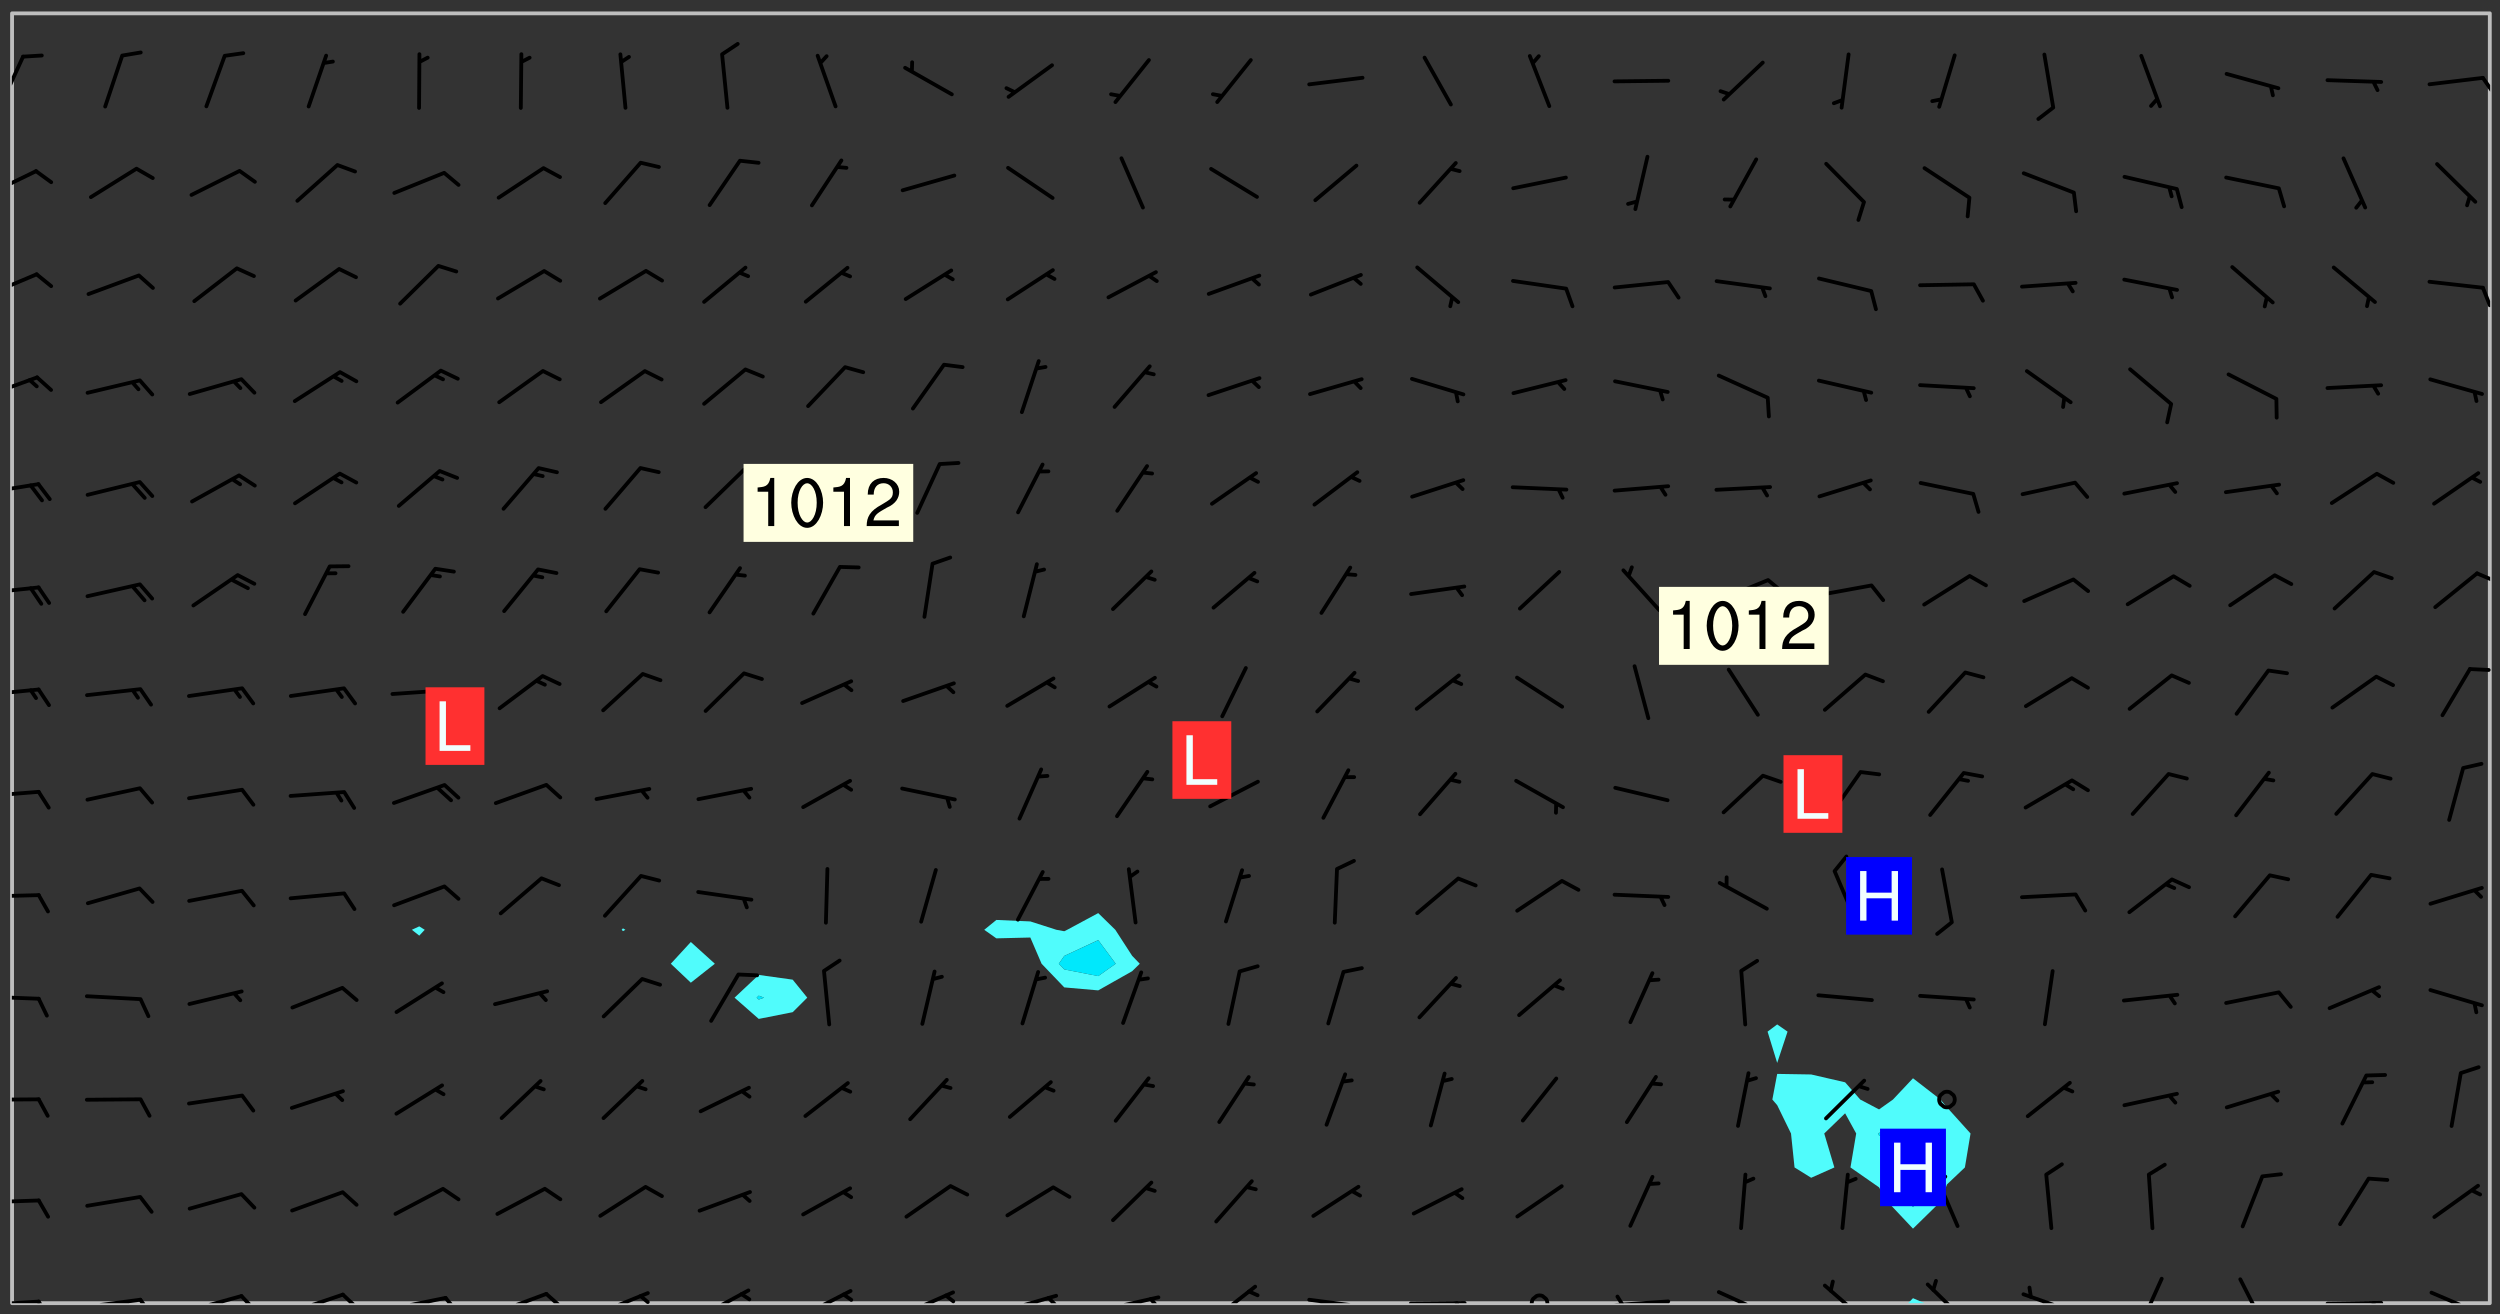 <svg xmlns="http://www.w3.org/2000/svg" role="img" xmlns:xlink="http://www.w3.org/1999/xlink" viewBox="142.45 309.95 326.84 171.84"><rect x="142.45" y="309.95" width="326.84" height="171.84" fill="#333333" stroke="none"/><defs><clipPath id="a"><path d="M144 311.672h1v168.656h-1zm0 0"/></clipPath><clipPath id="b"><path d="M144 311.672h324v168.656H144zm0 0"/></clipPath><clipPath id="c"><path d="M391 479h4v1.328h-4zm0 0"/></clipPath><clipPath id="d"><path d="M467 311.672h1v168.656h-1zm0 0"/></clipPath><clipPath id="e"><path d="M144 479h4v1.328h-4zm0 0"/></clipPath><clipPath id="f"><path d="M147 479h3v1.328h-3zm0 0"/></clipPath><clipPath id="g"><path d="M153 479h9v1.328h-9zm0 0"/></clipPath><clipPath id="h"><path d="M160 479h3v1.328h-3zm0 0"/></clipPath><clipPath id="i"><path d="M166 479h9v1.328h-9zm0 0"/></clipPath><clipPath id="j"><path d="M173 479h3v1.328h-3zm0 0"/></clipPath><clipPath id="k"><path d="M180 478h8v2.328h-8zm0 0"/></clipPath><clipPath id="l"><path d="M187 478h3v2.328h-3zm0 0"/></clipPath><clipPath id="m"><path d="M193 479h8v1.328h-8zm0 0"/></clipPath><clipPath id="n"><path d="M200 479h3v1.328h-3zm0 0"/></clipPath><clipPath id="o"><path d="M207 478h8v2.328h-8zm0 0"/></clipPath><clipPath id="p"><path d="M213 478h3v2.328h-3zm0 0"/></clipPath><clipPath id="q"><path d="M220 478h8v2.328h-8zm0 0"/></clipPath><clipPath id="r"><path d="M225 479h3v1.328h-3zm0 0"/></clipPath><clipPath id="s"><path d="M233 478h8v2.328h-8zm0 0"/></clipPath><clipPath id="t"><path d="M239 478h2v2.328h-2zm0 0"/></clipPath><clipPath id="u"><path d="M247 478h7v2.328h-7zm0 0"/></clipPath><clipPath id="v"><path d="M252 478h2v2.328h-2zm0 0"/></clipPath><clipPath id="w"><path d="M260 478h8v2.328h-8zm0 0"/></clipPath><clipPath id="x"><path d="M265 479h3v1.328h-3zm0 0"/></clipPath><clipPath id="y"><path d="M273 479h8v1.328h-8zm0 0"/></clipPath><clipPath id="z"><path d="M279 479h2v1.328h-2zm0 0"/></clipPath><clipPath id="A"><path d="M286 479h9v1.328h-9zm0 0"/></clipPath><clipPath id="B"><path d="M292 479h2v1.328h-2zm0 0"/></clipPath><clipPath id="C"><path d="M300 477h7v3.328h-7zm0 0"/></clipPath><clipPath id="D"><path d="M313 479h8v1.328h-8zm0 0"/></clipPath><clipPath id="E"><path d="M319 480h2v.328h-2zm0 0"/></clipPath><clipPath id="F"><path d="M326 480h9v.328h-9zm0 0"/></clipPath><clipPath id="G"><path d="M332 480h2v.328h-2zm0 0"/></clipPath><clipPath id="H"><path d="M342 479h3v1.328h-3zm0 0"/></clipPath><clipPath id="I"><path d="M353 479h8v1.328h-8zm0 0"/></clipPath><clipPath id="J"><path d="M353 479h2v1.328h-2zm0 0"/></clipPath><clipPath id="K"><path d="M366 478h8v2.328h-8zm0 0"/></clipPath><clipPath id="L"><path d="M380 477h7v3.328h-7zm0 0"/></clipPath><clipPath id="M"><path d="M394 477h6v3.328h-6zm0 0"/></clipPath><clipPath id="N"><path d="M406 478h8v2.328h-8zm0 0"/></clipPath><clipPath id="O"><path d="M421 476h5v4.328h-5zm0 0"/></clipPath><clipPath id="P"><path d="M435 476h4v4.328h-4zm0 0"/></clipPath><clipPath id="Q"><path d="M446 480h9v.328h-9zm0 0"/></clipPath><clipPath id="R"><path d="M452 480h2v.328h-2zm0 0"/></clipPath><clipPath id="S"><path d="M460 478h8v2.328h-8zm0 0"/></clipPath><clipPath id="T"><path d="M144 466h4v2h-4zm0 0"/></clipPath><clipPath id="U"><path d="M144 453h4v1h-4zm0 0"/></clipPath><clipPath id="V"><path d="M144 439h4v2h-4zm0 0"/></clipPath><clipPath id="W"><path d="M144 426h4v2h-4zm0 0"/></clipPath><clipPath id="X"><path d="M144 413h4v2h-4zm0 0"/></clipPath><clipPath id="Y"><path d="M144 399h4v3h-4zm0 0"/></clipPath><clipPath id="Z"><path d="M465 397h3v1h-3zm0 0"/></clipPath><clipPath id="aa"><path d="M144 386h4v2h-4zm0 0"/></clipPath><clipPath id="ab"><path d="M466 384h2v3h-2zm0 0"/></clipPath><clipPath id="ac"><path d="M144 372h4v3h-4zm0 0"/></clipPath><clipPath id="ad"><path d="M144 359h4v3h-4zm0 0"/></clipPath><clipPath id="ae"><path d="M144 345h4v4h-4zm0 0"/></clipPath><clipPath id="af"><path d="M466 347h2v4h-2zm0 0"/></clipPath><clipPath id="ag"><path d="M144 332h4v4h-4zm0 0"/></clipPath><clipPath id="ah"><path d="M144 317h2v7h-2zm0 0"/></clipPath><clipPath id="ai"><path d="M466 319h2v4h-2zm0 0"/></clipPath><g id="aj" clip-path="url(#clip1)"><path fill="#fff" fill-opacity="0" fill-rule="evenodd" d="M0 0h1000v1000H0zm0 0"/><path fill="#d3d3d3" fill-opacity="0" fill-rule="evenodd" d="M162.152 355.867l-.234.293.059.234.117.172.176.234.293.348.113.059.117-.172.059-.234.176-.176.465-.176h.699l.234.293.289.816.059.176.176.23.352.234.699.699.172.176.234.348.234.41.289.582.41.465.23.234.234.176.117.23.176.293.172 1.164v.234l.059.289.059.117.117.117.348.41.117.172.176.176.176.234.117.172.172.352.059.234.234.406.234-.059-.176.176-.059.93h-.582l-.234-.113-.348.113-.117.117-.059.293-.059.176-.117.172-.465.293-.059.234-.059.113v.645l.059.172v.41l.059.059v.406l.059.406.117.176.059.059.23.641-.059.293v.699l-.059.582v.234l-.059.23-.055.352v1.922l.055.117h.426l-.367.117-.023.352.891 1.168 1.742.539 1.34.359v.539l.09.809.535.715 1.52.27.891-.086.09 1.164.535.18 1.16-.18 2.055-.984 1.16-.363 1.879-.176 1.695-.18-.18.719-1.516.086-1.25.09-.805.27-1.074.809.27.719.535.898-.18.625-.266.809.266 1.078.625.898.805.18 1.25-.18-.266.723.098.504.055.293v.172l.059.293v.406l.176.117.352.117h.406l.293-.176.113-.117.059-.117.117-.23.059-.176.352-.465.23-.176.176-.059.176.059.059.176.117.988.055.469.059.172.117.234.176.059.816.059h.289l.117.234.059.406.059.352v1.105l.117.293.117.348.289.699.176.352.582.754.352.176.172.059.469.234.641.465.348.234.293.176.293.055.23.062.816.348.293.176.113.172.352.352.117.176.523.641v.289l.059.352v.348l.059.352.059.289.117.059.172.059h.176l.582.234.176.117.176.289.176.234.113.234.293.23.117.117v.41l.059.055.289.234.234.117.059.117.117.172.059.117.23.234.059.176.234.059.117.059-.117.113-.059.117v.117l-.117.293-.117.289v.582l.176.117.117.059.059.117.117.117.113.059.176.348.059.352.059.406v.176l-.059.176-.117.699v.172l.117.176.293.293h.406l.176.117.117.172.117.293v.234h-.527l-.23-.234h-.234l-.176.059-.059.699.059.348.117.176.176.41.117.23.289.469.176.055h.523l.234.059.758.641.059.293v.234l.059.059.23.348v.352l-.117.172v.293l.293.289.293.176.172.059.293.176.293.117.582.406.289.234.293.176.219.16.016.012.23.176.641.523.176.234.117.176.176.176.113.172v.641l.117.176.469.117.582.117.234.059.23.113.293.117.113.059.586.352.289.172.176.062.176.055.176.059.699.352.289.176.234.055.289.176.234.117.641.406.293.117.172.059.234.059.41.059.23.059.234.117.059.172-.41.176.469.059.059.293.113.234.176.055.234.059.176.059.406.117.641.234.117.172.059.234v.176l-.059.117-.059.406.234.234.117.059.348.117.641.23.176.117.289.117.176.176.234.465.582 1.105.176.176.348.176.176.117.352.117 1.047.523.234.059.465.113.293.059.465.176.758.582.234.234.348.465.176.176.289.234.816.699.293.176.289.289.293.176.293.289.695.641.176.176.293.234.289.234.469.289.641.582.348.234.234.293.348.348.352.465.934.992.348.406.117.176.234.059.113.117.645.176.23.113.234.059.293.176.23.117.934.699.406.406.234.176.406.176.234.117.816.348.348.234.234.117.293.289.23.117.758.352.352.172.23.059.293.117.234.059.871.176h.816l.469.23.172.059.875.699.465.117.293.059.176.059.23.059.469.059.348.059.352.059.406.059h.293l.172.059v.23l.176.176h.293l.348.059.352.059.699.117h.641l.465-.234.293-.176.172-.117.41-.172.289-.176.934-.465.469-.293.523-.293.465-.172.465-.176 1.051-.465.289-.117.41-.117.289-.117.527-.176 1.516-.699.582-.348.289-.059.293-.059.348-.117.875-.23.352-.117h.113l.234-.059.875-.234.234-.059h.812l.352-.059.816-.117.172-.059.352-.055.293-.059.23-.059.816-.176.176-.059h.348l.234-.059.465-.117.758-.172.234-.059h.348l.41-.117.289-.059 1.285-.059h.289l.41-.059.23-.059h.176l.875-.117h.406l.41-.117h.348l.352-.113.871-.059h1.75l1.047.289.41.117.289.117.352.117.289.117 1.051.172.289.059h.293l.293.059.172.059.41.059.172.059.117.059h.117l.117.059.352.059h.113l.41.066 1.922.395 1.926.395 1.52.449 1.695.719 2.145.805 1.605-.719 1.43-.805 1.16-1.078 1.25-.449 3.035-.719 1.875-.359 2.145-1.348 2.234-1.254 2.5-1.258 1.695-.449 1.785-.18 1.16-.27.625.539 1.34-.27.715-.988.984-1.344.445-.18.805-.359 1.875-.539 1.785-.449 1.25-.27 1.16-.09 1.699-.09 1.961-.27 1.25-.09h.539l.625-.09h.891l2.145-.18 2.41-.18 2.59-.09 1.695.18 1.609.09 1.43.359 1.16.719 1.875.988 1.16 1.527.266.715.629.09.355.898.535.539.535 1.527 1.074.359h.535l-.805.535.09 1.707.715 2.695.891.805.895.988.715 1.258 1.785.539 1.52-.18.355 1.344 1.609-.805.98-.539.27.27.316-.215.219-.145.801.449.449-.359h.355l.535-.27.539-.719.535-.27.625-.988 1.16.449.84.371 1.395.617 1.695-.18h1.605l1.785.09.18-1.707.535-1.344.805.27.492.848.402.406-.09.539v.359l.715.449.711-.27h1.43l.359.988.445 1.258.715 1.344 1.25.629 1.695.629.715-.18.18-.539.98-.09.449.359.086 1.258-.266.629-.535.18v.539l.715.984.266.539.984.988.801 1.078-.266.359-.09.898-.625 2.332-.355 2.066-.09 1.793-.18.719-.09.539v1.438l-.98 1.883-.359 1.707-.535.898-.805 1.168-.266.539 2.055 1.254.086.359-.355.539-.09-.18v.809l.09 1.438-.445.715-1.074.094-.266.715.535.898.805.719 1.16.809 1.34.27.445.359-.355.449-1.789-.09-1.25-.449-.715-.719-.625-.09-.176 3.59-.188 1.309h89.359V311.703h-55.27v49.082l.762.125 3.289.543 2.023 2.836v2.754l2.352.332 2.348.332h4.051l-1.379 4.16-2.023.707-2.023.703-.543.344-2.594 1.617-.188.117-2.023-2.078-.73-2.742-2.672-2.078-1.375-3.5-.066-.082-1.957-2.672 2.75-1.418v-49.082H294.422v91.414l.117.031.133.012.074.074.105.047.09.059.086.059.09.059.297.297.059.09.031.117.027.117.016.137-.031.117-.059.09-.059.086-.043.105-.047.102-.027.121v.145l.176.27.148.148.074.086.074.074.043.105.062.09.059.086.043.105.059.09.047.102.043.105.059.086.117.18.074.074.062.086.059.09.043.105.059.09.059.086.062.09.059.09.043.102.117.18.074.074.059.086.074.074.09.059.105.047h.148l.133-.016.133.016.102-.047.074-.074.047-.102-.016-.133v-.148l-.047-.105-.027-.117-.047-.102-.027-.121-.043-.102-.062-.09-.043-.102-.043-.105-.031-.117-.016-.133-.012-.137.086-.059.059-.086.121-.031.043.105.016.133v.117l.059.102.059.09.09.059.148.148.059.09.043.105-.012.102.086.059.105.047.086.059.09.059.074.074-.117.027-.105.047-.086.059-.074.074-.059.09-.062.086-.027.121-.047.102-.043.105-.031.117-.012.133-.016.133v.148l.027.117.047.105.043.102.059.09.074.074.09.059.074.074.09.059.059.09.043.105.047.102.117.031.133.016h.148l.117-.031.105.043.043.105.047.102.027.121L299.5 410l.027.117.031.121.027.117.105.043.102.047.133-.016.148.148.062.086.074.074.07.074.09.062.105.043.102.043.117.031.137.016.117-.031.074-.074.027-.117-.012-.133-.031-.121-.027-.117.043-.105h.117l.09.062.117.027h.148l.133.016h.148l.133.016.133-.016h.148l.133-.016.133-.012.137.012.117-.027.133-.016.191-.059-.059.176-.016.133-.027.121-.016.133-.059.086-.133.016-.105.047-.105.043-.117.031-.117.027-.266.031h-.148l-.133.016-.074.074.059.086.148.148.117.18.074.07.09.062.09.059.086.059.09.059.102.043.105.062.105.043.086.059.105.047.102.043.18.117.059.09-.043.102-.047.105.016.133.223.223.059.09.043.102.031.121.043.102.016.133.031.117.012.137.031.117.148.148.102.043.105.043.117.031.133.016.137.016h.117l.117-.031.09-.059.043-.105.047-.102.043-.105.031-.117.012-.133v-.148l-.012-.133-.016-.133-.031-.117-.043-.105-.047-.105-.043-.102-.043-.105-.016-.133.016-.133.027-.117.031-.117.027-.121.047-.102.09-.059.086-.062.074-.074.09-.059.223-.223.059-.086.074-.074.117-.18.059-.086v-.148l-.074-.074-.102-.047-.105-.043-.102-.043-.059-.09-.047-.105-.027-.117.09-.059.117-.031.102-.043.18-.117.148-.148.012-.133-.012-.105-.09-.059-.133.016h-.148l-.133.016-.133-.016-.121-.031-.086-.059-.074-.074-.059-.09-.062-.086-.117-.18-.059-.086.031-.121.086-.059.121-.031.059-.086v-.121l-.031-.117-.059-.09-.059-.086-.047-.105-.027-.117-.016-.133.059-.09.074-.074.09-.059.117-.18.074-.074.059-.086.148-.148.121-.031.133-.016.133.016.074.074.043.105.016.133-.031.117-.117.031-.133.012-.148.148-.043.105-.047.102-.027.121-.031.117v.148l.031.117.043.105.059.09.074.07.074.074.117.031.121.027.117-.027.133-.016h.117l.09.059.074.074.047.105.059.086.102.047.133.016.105.043.086.059-.012.105-.074.074-.18.117-.059.09-.09.059-.07.074-.074.074-.062.09-.027.117-.016.133.016.133-.016.133v.148l.016.133.027.117.031.121.074.074.09.059.086.059.09.059.117.031v.086l-.102.047-.09.059-.266.031-.117.027h-.148l-.105.043-.102.047-.059.09-.062.234-.012.133-.031.121-.016.133v.293l-.012.133.012.137.016.133.133.016.133.012.121.031.086.059.074.074.047.105.043.102.016.133v.445l-.016.133v.445l.031.266.027.117.016.133.031.117.086.211.031.266v.148l-.031.117-.027.117-.031.121-.027.117-.031.117-.031.121-.012.133-.016.133.09.059.117-.031.102.016.047.105-.031.266v.441l-.043.105-.047.105-.043.102-.043.105-.059.086-.031.121-.043.117-.031.117-.016.133.016.133.059.09.105.047.086.059.059.086-.012.137-.031.117-.043.102v.445l-.016.133v.148l-.031.117-.043.105-.027.117-.047.105-.043.102-.031.121-.027.117-.031.133-.031.117-.027.117-.043.105-.031.117-.031.121-.012.133-.016.133v.297l.027.117v.148l.047.398.027.117.059.09.121.031h.148l.133-.016.059.09v.117l-.059.09-.09.059-.102.043-.105.047-.09.059-.086.059-.137.016-.117-.031-.133-.016-.102.047-.062.086-.012.137-.016.133-.031.117-.027.117-.016.133-.031.121v.297l.016.133.031.117v.148l.012.133v.148l-.027.117-.047.102-.027.121-.031.117-.059.09-.074.074-.102.043-.105.047-.117.027-.121.031-.102-.047.059-.086.105-.047.027-.117.031-.117.027-.121.031-.117v-.148l.016-.133-.031-.117-.043-.105-.105.016-.074.074-.102.043-.09.062-.074.074-.043.102-.016.133-.031.117L304.25 426l-.031.117-.027.117-.031.121-.027.117-.031.117-.043.105-.09.059h-.09l-.117-.031-.031-.086.016-.137-.031-.117v-.148l-.012-.133v-.148l-.062-.234-.027-.121-.043-.102-.047-.105-.059-.086-.059-.09-.043-.105-.062-.086-.148-.148-.07-.074-.105-.047-.105-.043-.102-.043-.297-.297-.09-.074-.086-.059-.105-.043-.09-.062-.086-.059-.105-.043-.09-.059-.086-.062-.074-.07-.105-.047-.086-.059-.105-.043-.09-.062-.102-.043-.105-.043-.086-.059-.105-.047-.105-.043-.102-.047-.09-.059-.102-.043-.105-.043-.09-.062-.117-.027-.133-.016-.133.016H299.75l-.133.016-.117-.031-.09-.059-.074-.074-.09-.059-.102-.047h-.148l-.121-.027-.102-.043-.074-.074-.117-.18-.09-.059-.102-.043-.09-.062-.105-.043-.09-.059-.086-.059-.105-.047-.059-.086-.059-.09-.043-.105-.047-.102-.074-.074-.086-.059-.074-.074-.09-.059-.223-.223-.043-.105-.031-.266.105-.043h.145l.105.043.074.074.09.059.086.059.105.047.09.059.148.148.07.074.148.148.062.086.074.074.086.059.074.074.09.062.09.059.086.059.27.176.102.047.105.043.102.043.047-.074.059-.086.074-.074.07-.074.105.043.074.074.059.09.043.102.047.105.043.105.121.027.117-.027.074-.09.043-.105.059-.09.074-.074.105-.043.117-.027.133.012.09.059.148.148.059.09.043.105.047.102.043.105.043.102.105.047.105.043.133.016.086-.059.059-.09.074-.074.105-.043.117.027.105.047.102.043.105.043.102.047.18.117v.117l-.016.133.016.133.016.137.059.086.102.047.121.027.117.031h.148l.117-.031.059-.09.18-.117.059-.09.074-.074.059-.086.117-.18.18-.117.117.031.09.059.043.074-.016.133v.117l.09.059h.148l.133-.016.133-.012.266-.031.105-.043.117-.031.121-.027.074-.074.07-.074.062-.09-.016-.105-.047-.102-.102-.043-.105-.016-.117.027-.266.031h-.148l-.074-.074-.09-.059-.117-.031-.117-.027-.133-.016h-.148l-.133.016h-.297l-.105-.047-.148-.148-.043-.102-.059-.09.223-.223.086-.059.105-.043.117-.031.133-.016.133.016.137.016.102.043.133-.012.09-.062.102-.043.062-.09-.047-.102-.09-.059-.117-.031-.102-.043-.059-.09-.062-.09v-.117l.016-.133.105-.047.074-.07v-.121l-.09-.059-.031-.117.09-.059.074-.074.043-.105.059-.09.047-.102.016-.133v-.148l-.047-.105-.043-.102-.09-.059-.133-.016-.102-.043-.137-.016-.117-.031h-.445l-.133-.016-.133-.012-.133-.016-.117-.031h-.148l-.133-.016-.133-.012-.266-.031-.121-.043-.086-.059-.074-.074v-.148l.012-.133.105-.047.102-.043.133-.016h.152l.133-.016h.293l.121.031.102.043.09.059.234.062.121-.047.09-.059.102-.043.133-.016.105.043.102.047.133.012.121-.027h.145l.121-.031.117-.027.105-.047.074-.074.086-.059.148-.148.059-.086.047-.105.027-.117.016-.105-.102-.043-.09-.059-.117-.031-.105-.043-.09-.062-.074-.086-.074-.074-.102-.043-.105-.047-.102-.043-.059-.09-.047-.102-.086-.211-.062-.086-.059-.09-.074-.074-.086-.059h-.27l-.117.031-.09.059-.102.043-.133.016-.105-.016-.027-.117-.062-.09-.117-.031-.102-.043-.148-.148-.031-.117-.016-.105.074-.074.18-.117.117-.027.117-.031.137.016.102.043.105.043.102.047.105.043.117.031.133.016.117.027.133.016.105-.016.09-.059-.074-.074-.105-.043-.074-.074-.074-.09-.148-.148-.086-.059-.09-.059-.074-.074-.09-.059-.102-.047-.121-.027-.102-.047-.105-.043-.117-.031-.102-.043-.121-.031h-.148l-.117.031-.105.043-.086.062-.18.117-.086.059-.09.059-.105.047-.086.059-.105.043-.102.043-.105.047-.074.074-.059.09-.059.086-.047.105-.059.086-.074.074-.133-.012-.117-.031h-.117l-.074.074-.09.059-.074.074-.09.059-.086.059-.105.047-.102.043-.137.016-.102-.043-.148-.148-.105-.047h-.086l-.105.047-.102.043-.121.031-.117-.031-.074-.074v-.117l.031-.121.074-.07.059-.09.074-.074.117-.031.105-.043h.293l.133-.016.137-.016.102-.043.09-.059.102-.047.09-.059.133-.012.09.059.133.012.09-.059.086-.059.105-.043.09-.059.086-.062.09-.059.148-.148.059-.086.059-.09.105-.043.133-.016.117.027.121.031.059-.059.059-.09.031-.266.027-.117.105.012.133.016.102-.043.09-.059.059-.09.074-.074.059-.09.047-.102.012-.133-.012-.133-.047-.105-.148-.148-.059-.09-.059-.086-.043-.105v-.445l.016-.133v-.148l.012-.133-.059-.059-.09.059-.102-.043-.18-.117-.086-.059-.062-.09-.059-.09-.074-.074-.086-.059-.121.031-.102.012-.105.047-.086.059-.105.043-.148.148-.09.059-.086.059-.09.062-.105.043-.133.016v-.121l.105-.043.117-.031.074-.07.043-.105v-.148l-.027-.117-.148-.148-.133-.016h-.148l-.117.031-.105.043-.102.043-.09.062-.117.027-.074-.074.012-.133-.043-.102-.043-.105-.09-.059-.117.027-.121.031-.117.031-.102.043-.121.031-.102.043-.105.043-.09.059-.102.016v-.117l.016-.133-.059-.09-.074.043-.148.148-.059.09-.074.074-.047.105-.043.102-.074.074-.059.09-.074.074-.059.086-.074.074-.09.062-.074.07-.074.074-.102.016-.133.016-.105-.043v-.121l.148-.148.043-.102.059-.09.047-.102.043-.105.059-.09.031-.117.043-.102.031-.121.027-.117.047-.105.043-.102.043-.105.074-.07.09-.062.09-.059.102-.043h.297l.266-.031.105-.043-.074-.074-.117-.031-.105-.043-.09-.059-.102-.047-.09-.059-.102-.043-.105-.043-.09-.062-.086-.059-.105-.043-.102-.043-.121-.031-.117-.031-.102-.043L297.5 410.25l-.102-.043-.09-.059-.043-.105-.016-.133.102-.043.133-.016.137.016.133-.016.102-.043.059-.09.016-.105-.09-.059-.074-.074-.102-.043-.09-.059-.148-.148-.043-.105-.016-.133v-.293l-.059-.09-.09-.059-.074-.074-.043-.105-.031-.117-.059-.09-.074-.074-.117-.027-.074-.074-.09-.059-.09-.062-.086-.059-.074-.074-.059-.086-.047-.105-.086-.059-.148-.148-.195-.059-.133.016-.102.043-.074.074-.047.102-.043.105-.059.09-.059.086-.297.297-.09.059h-.086l-.062-.086-.043-.105.031-.117.059-.09.027-.117-.012-.133-.09-.062-.105.047-.117.027-.117.031-.27.176-.102.047-.117.027-.105.047-.09.059-.102.043-.059-.086-.047-.105.016-.133.047-.105.07-.074.074-.07.059-.09v-.148l-.043-.105h-.238l-.102.047-.031.117-.027.117-.031.121-.074.043-.133.016-.074-.047-.043-.102-.043-.105-.047-.102-.043-.105-.121.031-.102.043-.133.016-.117.031-.105.043-.09.059-.102.047-.121.027-.133.016-.102-.043-.059-.09-.047-.105-.043-.102-.043-.105v-.117l.059-.09.086-.059.18-.117.102-.047.105-.043.105-.059.102-.043.09-.062.102-.043.105-.059.102-.047.09-.059.105-.043.102-.043.09-.062.102-.043.137-.016.117.031.102.043.121.031.102.043.105.047.102.043.105.043.102.047.105.043.102.043.105.047.086.059.105.043.117.031.105.043.102.047.09.059.105.043.102.043.105.047.117.027.102.047.121.027h.148l.086-.059.016-.102.059-.09-.027-.117-.074-.074-.117-.18-.074-.074-.09-.074-.18-.117-.086-.059-.105-.043-.102-.047-.27-.176-.059-.09-.074-.074-.059-.09-.043-.102-.031-.117-.016-.137v-.562l-.012-.133-.016-.133-.031-.117-.016-.133-.012-.133-.031-.121-.223-.223-.059-.086-.016-.105.031-.117.133-.016v-91.414H172.992v1.453l-.059.234-.352 1.051-.172.523-.117.348-.176.41-.117.172-.234.293-.23.059h-.352l-.117.059-.23.406v.293l.117.176.23.23.117.234.641.758.293.465.176.234.23.352.234.348.641.816.176.465.172.41.117.695.176.469.117 1.398.059.465v.875l.117 1.047v4.781l-.059.465-.352 1.281-.176.523-.113.41-.352.93L172.934 336l-.234.582-.117.176-.172.348-.176.406-.352.816-.059.293-.113.293-.117.289-.059.176-.117.875-.059.406-.059.117-.059.176-.059.172-.23.527-.117.172v.234l-.117.234-.059.172-.176.586v.289l-.059.176v.293l-.059.113-.059.527v.172l-.055.234v2.621l-.176.816-.117.176-.176.234-.117.172-.113.234-.586.934-.23.289-.293.465-.176.234-.289.352-.352.699-.113.23-.176.41-.176.23-.406.527-.816.699-.293.172-.289.234-.176.117-.176.176-.523.406-.527.176-.172.176-.234.055-.641.176h-.758m12.211 31.023l-1.074.449.359.895 1.25-.715.445-.539-.98-.09"/><path fill="#d3d3d3" fill-opacity="0" fill-rule="evenodd" d="M201.508 416.598h-.895l.449.629.98.359.805-.09.445-.988-.176.09-.715-.355-.895.355m154.621 59.07l-.059-.523v-.293l.113-.293.059-.23.469-.469h.113l.117-.113.117-.059h.176l.234-.059h.348l.234.059.117.059.23.172.059.176.117.582v.293l-.117.176-.172.289-.176.176-.527.523-.23.234-.117.059h-.176l-.117-.059-.406-.293-.176-.117-.117-.059-.059-.113-.055-.117m6.641-10.957l-.059-.172v-1.109l.059-.172.176-.059.172-.059h.176l.234-.059.117.059.059.699-.059.172-.117.176-.117.059-.234.523-.113.059h-.234l-.059-.117m9.613-14.391l-.117-.176v-.699l.293-.875.117-.172.176-.352.113-.23.117-.293.352-.758.117-.23.172-.234h.176l.117-.059h.641l.117.059.234.234.172.113.352.293.117.117.113.176v.113l.117.059.117.117v.699l-.059.176v.23l-.059.176-.348 1.051-.117.23-.117.234-.117.059-.23.234-.641.289h-.875l-.41-.117-.641-.465"/><path fill="none" stroke="#bebebe" stroke-linecap="round" stroke-linejoin="round" stroke-miterlimit="10" stroke-width=".5" d="M467.957 311.695H144.027v168.625h323.93v-168.625"/><g clip-path="url(#a)"><path fill="#fff" fill-opacity="0" fill-rule="evenodd" d="M144 475.891v4.438h.004H144V311.672h.004H144v164.219"/></g><g clip-path="url(#b)"><path fill="#fff" fill-opacity="0" fill-rule="evenodd" d="M144.004 480.328V311.672h53.258v119.387l-.969.449.969.766.715-.766-.715-.449V311.672h26.629V431.316l-.164.191.164.172.32-.172-.32-.191V311.672h8.875v121.43l-2.617 2.844 2.617 2.48 3.141-2.48-3.141-2.844V311.672h8.879v125.738l-3.164 2.973 3.164 2.777 4.438-.879 1.906-1.898-1.906-2.355-4.438-.617V311.672h44.383v117.652l-4.059 2.184-.379.188-1.023-.188-3.414-1.094-4.441-.195-1.586 1.289 1.586 1.121 4.441-.109 1.473 3.426 2.965 3.094 4.438.391 4.438-2.508.996-.977-.996-1.035-2.203-3.402-2.234-2.184V311.672h88.766V443.879l-1.258.941 1.258 4.094v1.434l-.633 3.352.633.738 1.805 3.699.461 4.438 2.176 1.352 3.031-1.352-1.324-4.438 2.73-2.641 1.449 2.641-.75 4.438 3.738 2.605 1.078 1.836 3.359 3.562 3.637-3.562.801-2.215 2.348-2.227.738-4.438-3.086-3.422-.844-1.016-3.594-2.781-2.617 2.781-1.82 1.293-2.461-1.293-1.977-2.254-4.438-1.023-4.441-.074v-1.434l1.355-4.094-1.355-.941V311.672h93.203v168.656h-73.938l-1.512-.66-.641.66H144.004"/></g><path fill="#50fcfc" fill-rule="evenodd" d="M197.262 432.273l-.969-.766.969-.449.715.449-.715.766m26.629-.594l-.164-.172.164-.191.32.191-.32.172m8.875 6.746l-2.617-2.48 2.617-2.844 3.141 2.844-3.141 2.48m8.879 4.734l-3.164-2.777 3.164-2.973v2.707l-.281.266.281.246.699-.246-.699-.266v-2.707l4.438.617 1.906 2.355-1.906 1.898-4.438.879"/><path fill="#00e8fc" fill-rule="evenodd" d="M241.645 440.629l-.281-.246.281-.266.699.266-.699.246"/><path fill="#50fcfc" fill-rule="evenodd" d="M272.711 432.629l-1.586-1.121 1.586-1.289 4.441.195 3.414 1.094 1.023.188.379-.188 4.059-2.184v3.531l-4.438 2.066-.715 1.023.715.742 4.438.875 2.285-1.617-2.285-3.09v-3.531l2.234 2.184 2.203 3.402.996 1.035-.996.977-4.438 2.508-4.438-.391-2.965-3.094-1.473-3.426-4.441.109"/><path fill="#00e8fc" fill-rule="evenodd" d="M281.59 436.688l-.715-.742.715-1.023 4.438-2.066 2.285 3.09-2.285 1.617-4.438-.875"/><path fill="#50fcfc" fill-rule="evenodd" d="M374.793 448.914l-1.258-4.094 1.258-.941 1.355.941-1.355 4.094m0 5.523l-.633-.738.633-3.352 4.441.074 4.438 1.023 1.977 2.254 2.461 1.293 1.82-1.293 2.617-2.781v6.859l-4.438.266-.09.094.09.301 4.438.031v6.832l-.711 1.715.711.75.77-.75-.77-1.715v-6.832l.277-.332-.277-.359v-6.859l3.594 2.781.844 1.016 3.086 3.422-.738 4.438-2.348 2.227-.801 2.215-3.637 3.562-3.359-3.562-1.078-1.836-3.738-2.605.75-4.438-1.449-2.641-2.73 2.641 1.324 4.438-3.031 1.352-2.176-1.352-.461-4.438-1.805-3.699"/><path fill="#00e8fc" fill-rule="evenodd" d="M388.109 458.438l-.09-.301.09-.094 4.438-.266.277.359-.277.332-4.438-.031m4.438 9.328l-.711-.75.711-1.715.77 1.715-.77.75"/><g clip-path="url(#c)"><path fill="#50fcfc" fill-rule="evenodd" d="M391.906 480.328l.641-.66 1.512.66h-2.152"/></g><g clip-path="url(#d)"><path fill="#fff" fill-opacity="0" fill-rule="evenodd" d="M467.996 480.328H468V311.672h-.004H468v168.656h-.004"/></g><g clip-path="url(#e)"><path fill="none" stroke="#000" stroke-linecap="round" stroke-linejoin="round" stroke-miterlimit="10" stroke-width=".5" d="M147.508 480.113l-7.016.434"/></g><g clip-path="url(#f)"><path fill="none" stroke="#000" stroke-linecap="round" stroke-linejoin="round" stroke-miterlimit="10" stroke-width=".5" d="M147.508 480.113l1.281 2.09"/></g><g clip-path="url(#g)"><path fill="none" stroke="#000" stroke-linecap="round" stroke-linejoin="round" stroke-miterlimit="10" stroke-width=".5" d="M160.797 479.871l-6.965.918"/></g><g clip-path="url(#h)"><path fill="none" stroke="#000" stroke-linecap="round" stroke-linejoin="round" stroke-miterlimit="10" stroke-width=".5" d="M160.797 479.871l1.426 1.996"/></g><g clip-path="url(#i)"><path fill="none" stroke="#000" stroke-linecap="round" stroke-linejoin="round" stroke-miterlimit="10" stroke-width=".5" d="M174.016 479.391l-6.773 1.875"/></g><g clip-path="url(#j)"><path fill="none" stroke="#000" stroke-linecap="round" stroke-linejoin="round" stroke-miterlimit="10" stroke-width=".5" d="M174.016 479.391l1.688 1.781"/></g><g clip-path="url(#k)"><path fill="none" stroke="#000" stroke-linecap="round" stroke-linejoin="round" stroke-miterlimit="10" stroke-width=".5" d="M187.273 479.203l-6.656 2.25"/></g><g clip-path="url(#l)"><path fill="none" stroke="#000" stroke-linecap="round" stroke-linejoin="round" stroke-miterlimit="10" stroke-width=".5" d="M187.273 479.203l1.785 1.684"/></g><g clip-path="url(#m)"><path fill="none" stroke="#000" stroke-linecap="round" stroke-linejoin="round" stroke-miterlimit="10" stroke-width=".5" d="M200.703 479.633l-6.887 1.391"/></g><g clip-path="url(#n)"><path fill="none" stroke="#000" stroke-linecap="round" stroke-linejoin="round" stroke-miterlimit="10" stroke-width=".5" d="M200.703 479.633l1.559 1.895"/></g><g clip-path="url(#o)"><path fill="none" stroke="#000" stroke-linecap="round" stroke-linejoin="round" stroke-miterlimit="10" stroke-width=".5" d="M213.871 479.109l-6.59 2.438"/></g><g clip-path="url(#p)"><path fill="none" stroke="#000" stroke-linecap="round" stroke-linejoin="round" stroke-miterlimit="10" stroke-width=".5" d="M213.871 479.109l1.832 1.633"/></g><g clip-path="url(#q)"><path fill="none" stroke="#000" stroke-linecap="round" stroke-linejoin="round" stroke-miterlimit="10" stroke-width=".5" d="M227.145 479.004l-6.508 2.648"/></g><g clip-path="url(#r)"><path fill="none" stroke="#000" stroke-linecap="round" stroke-linejoin="round" stroke-miterlimit="10" stroke-width=".5" d="M226.199 479.391l.941.785"/></g><g clip-path="url(#s)"><path fill="none" stroke="#000" stroke-linecap="round" stroke-linejoin="round" stroke-miterlimit="10" stroke-width=".5" d="M240.293 478.652l-6.176 3.355"/></g><g clip-path="url(#t)"><path fill="none" stroke="#000" stroke-linecap="round" stroke-linejoin="round" stroke-miterlimit="10" stroke-width=".5" d="M239.395 479.141l1.023.676"/></g><g clip-path="url(#u)"><path fill="none" stroke="#000" stroke-linecap="round" stroke-linejoin="round" stroke-miterlimit="10" stroke-width=".5" d="M253.648 478.727l-6.254 3.207"/></g><g clip-path="url(#v)"><path fill="none" stroke="#000" stroke-linecap="round" stroke-linejoin="round" stroke-miterlimit="10" stroke-width=".5" d="M252.738 479.191l1.004.699"/></g><g clip-path="url(#w)"><path fill="none" stroke="#000" stroke-linecap="round" stroke-linejoin="round" stroke-miterlimit="10" stroke-width=".5" d="M267.051 478.91l-6.43 2.836"/></g><g clip-path="url(#x)"><path fill="none" stroke="#000" stroke-linecap="round" stroke-linejoin="round" stroke-miterlimit="10" stroke-width=".5" d="M266.113 479.324l.965.758"/></g><g clip-path="url(#y)"><path fill="none" stroke="#000" stroke-linecap="round" stroke-linejoin="round" stroke-miterlimit="10" stroke-width=".5" d="M280.527 479.355l-6.754 1.949"/></g><g clip-path="url(#z)"><path fill="none" stroke="#000" stroke-linecap="round" stroke-linejoin="round" stroke-miterlimit="10" stroke-width=".5" d="M279.543 479.637l.855.883"/></g><g clip-path="url(#A)"><path fill="none" stroke="#000" stroke-linecap="round" stroke-linejoin="round" stroke-miterlimit="10" stroke-width=".5" d="M293.895 479.559l-6.855 1.543"/></g><g clip-path="url(#B)"><path fill="none" stroke="#000" stroke-linecap="round" stroke-linejoin="round" stroke-miterlimit="10" stroke-width=".5" d="M292.895 479.781l.801.93"/></g><g clip-path="url(#C)"><path fill="none" stroke="#000" stroke-linecap="round" stroke-linejoin="round" stroke-miterlimit="10" stroke-width=".5" d="M306.543 478.16l-5.527 4.336"/></g><path fill="none" stroke="#000" stroke-linecap="round" stroke-linejoin="round" stroke-miterlimit="10" stroke-width=".5" d="M305.742 478.789l1.121.5"/><g clip-path="url(#D)"><path fill="none" stroke="#000" stroke-linecap="round" stroke-linejoin="round" stroke-miterlimit="10" stroke-width=".5" d="M320.578 480.781l-6.965-.906"/></g><g clip-path="url(#E)"><path fill="none" stroke="#000" stroke-linecap="round" stroke-linejoin="round" stroke-miterlimit="10" stroke-width=".5" d="M319.566 480.652l.43 1.148"/></g><g clip-path="url(#F)"><path fill="none" stroke="#000" stroke-linecap="round" stroke-linejoin="round" stroke-miterlimit="10" stroke-width=".5" d="M333.926 480.297l-7.027.062"/></g><g clip-path="url(#G)"><path fill="none" stroke="#000" stroke-linecap="round" stroke-linejoin="round" stroke-miterlimit="10" stroke-width=".5" d="M332.902 480.309l.586 1.078"/></g><g clip-path="url(#H)"><path fill="none" stroke="#000" stroke-linecap="round" stroke-linejoin="round" stroke-miterlimit="10" stroke-width=".5" d="M344.75 480.328l-.02-.199-.059-.191-.098-.176-.457-.379-.191-.059-.199-.02-.199.02-.191.059-.461.379-.094.176-.059.191-.02.199.02.199.059.191.094.18.461.375.191.059.199.02.199-.02.191-.059.457-.375.098-.18.059-.191.02-.199"/></g><g clip-path="url(#I)"><path fill="none" stroke="#000" stroke-linecap="round" stroke-linejoin="round" stroke-miterlimit="10" stroke-width=".5" d="M353.535 480.57l7.012-.48"/></g><g clip-path="url(#J)"><path fill="none" stroke="#000" stroke-linecap="round" stroke-linejoin="round" stroke-miterlimit="10" stroke-width=".5" d="M354.555 480.5l-.648-1.043"/></g><g clip-path="url(#K)"><path fill="none" stroke="#000" stroke-linecap="round" stroke-linejoin="round" stroke-miterlimit="10" stroke-width=".5" d="M367.16 478.871l6.395 2.914"/></g><g clip-path="url(#L)"><path fill="none" stroke="#000" stroke-linecap="round" stroke-linejoin="round" stroke-miterlimit="10" stroke-width=".5" d="M381.023 478.02l5.297 4.617"/></g><path fill="none" stroke="#000" stroke-linecap="round" stroke-linejoin="round" stroke-miterlimit="10" stroke-width=".5" d="M381.793 478.691l.277-1.195"/><g clip-path="url(#M)"><path fill="none" stroke="#000" stroke-linecap="round" stroke-linejoin="round" stroke-miterlimit="10" stroke-width=".5" d="M394.473 477.875l5.027 4.91"/></g><path fill="none" stroke="#000" stroke-linecap="round" stroke-linejoin="round" stroke-miterlimit="10" stroke-width=".5" d="M395.203 478.586l.348-1.176"/><g clip-path="url(#N)"><path fill="none" stroke="#000" stroke-linecap="round" stroke-linejoin="round" stroke-miterlimit="10" stroke-width=".5" d="M406.988 479.156l6.625 2.344"/></g><path fill="none" stroke="#000" stroke-linecap="round" stroke-linejoin="round" stroke-miterlimit="10" stroke-width=".5" d="M407.953 479.496l-.18-1.211"/><g clip-path="url(#O)"><path fill="none" stroke="#000" stroke-linecap="round" stroke-linejoin="round" stroke-miterlimit="10" stroke-width=".5" d="M422.172 483.531l2.891-6.406"/></g><g clip-path="url(#P)"><path fill="none" stroke="#000" stroke-linecap="round" stroke-linejoin="round" stroke-miterlimit="10" stroke-width=".5" d="M438.527 483.461l-3.191-6.262"/></g><g clip-path="url(#Q)"><path fill="none" stroke="#000" stroke-linecap="round" stroke-linejoin="round" stroke-miterlimit="10" stroke-width=".5" d="M453.758 480.277l-7.023.102"/></g><g clip-path="url(#R)"><path fill="none" stroke="#000" stroke-linecap="round" stroke-linejoin="round" stroke-miterlimit="10" stroke-width=".5" d="M452.738 480.293l.59 1.074"/></g><g clip-path="url(#S)"><path fill="none" stroke="#000" stroke-linecap="round" stroke-linejoin="round" stroke-miterlimit="10" stroke-width=".5" d="M466.793 481.711l-6.461-2.766"/></g><g clip-path="url(#T)"><path fill="none" stroke="#000" stroke-linecap="round" stroke-linejoin="round" stroke-miterlimit="10" stroke-width=".5" d="M147.512 466.895l-7.023.238"/></g><path fill="none" stroke="#000" stroke-linecap="round" stroke-linejoin="round" stroke-miterlimit="10" stroke-width=".5" d="M147.512 466.895l1.227 2.125m12.043-2.586l-6.93 1.16m6.93-1.16l1.492 1.945m11.738-2.316l-6.766 1.902m6.766-1.902l1.695 1.773M187.25 465.816l-6.609 2.395m6.609-2.395l1.82 1.645m11.297-2.086l-6.215 3.277m6.215-3.277l2.031 1.375m11.281-1.383l-6.207 3.293m6.207-3.293l2.031 1.371m11.141-1.617l-5.922 3.785m5.922-3.785l2.137 1.207m11.512-.535l-6.59 2.441m5.633-2.086l.914.812m13.133-1.656l-6.141 3.418m5.246-2.922l1.031.668m12.992-1.461l-5.766 4.012m5.766-4.012l2.184 1.117m11.246-.945l-5.996 3.668m5.996-3.668l2.113 1.25m10.715-1.875l-5.02 4.918m4.289-4.203l1.168.371m12.691-1.262l-4.652 5.27m3.977-4.5l1.195.285m13.422-.328l-5.898 3.816m5.039-3.262l1.07.598m13.285-.836l-6.266 3.184m5.355-2.719l1.004.703m12.988-1.559l-5.801 3.965m17.664-5.184l-2.895 6.402m2.477-5.469l1.223-.078m11.348-1.156l-.57 7.004m.488-5.984l1.125-.488m12.34-.523l-.703 6.988m.602-5.973l1.133-.465m10.543-.285l2.777 6.457M396 464.727l.77-.957m13.195-.254l.672 6.996m-.672-6.996l2.047-1.352m11.367 1.344l.473 7.012m-.473-7.012l2.086-1.293m12.754 1.527l-2.574 6.543m2.574-6.543l2.438-.277m11.457.57l-3.73 5.957m3.73-5.957l2.445.176m11.859.758l-5.715 4.09m4.883-3.496l1.102.547"/><g clip-path="url(#U)"><path fill="none" stroke="#000" stroke-linecap="round" stroke-linejoin="round" stroke-miterlimit="10" stroke-width=".5" d="M147.512 453.672l-7.023.055"/></g><path fill="none" stroke="#000" stroke-linecap="round" stroke-linejoin="round" stroke-miterlimit="10" stroke-width=".5" d="M147.512 453.672l1.172 2.156m12.145-2.16l-7.027.059m7.027-.059L162 455.824m12.105-2.648l-6.949 1.047m6.949-1.047l1.461 1.969m11.719-2.539l-6.68 2.188m5.707-1.871l.883.852m13.051-1.926l-5.973 3.703m5.105-3.164l1.059.617m12.684-1.727l-5.09 4.844m4.348-4.141l1.164.387m12.883-1.098l-5.074 4.859m4.336-4.152l1.168.383m13.508-.203l-6.316 3.082m5.398-2.633l.992.723m12.859-1.781l-5.555 4.305m4.746-3.68l1.121.504m12.621-1.551l-4.789 5.145m4.09-4.395l1.188.316m13.113-.766l-5.359 4.547m4.578-3.887l1.141.457m12.426-1.621l-4.305 5.555m3.68-4.746l1.207.207m12.508-1.176l-3.855 5.875m3.297-5.02l1.223.113m11.941-1.328l-2.434 6.594m2.078-5.633l1.215-.168m12.141-.891l-1.805 6.789m1.543-5.801l1.195-.281m13.664-.062l-4.371 5.5m17.402-5.707l-3.801 5.91m3.25-5.047l1.223.102m11.43-1.453l-1.375 6.891m1.176-5.891l1.176-.352m14.148.324l-4.996 4.941m4.27-4.223l1.172.367m11.395 1.387l-.02-.199-.059-.191-.094-.18-.457-.375-.191-.059-.203-.02-.199.02-.191.059-.457.375-.094.18-.059.191-.02.199.02.199.059.191.094.176.457.379.191.059.199.02.203-.02.191-.059.457-.379.094-.176.059-.191.02-.199m15.047-2.184l-5.508 4.363m4.707-3.727l1.125.492m13.672.309l-6.867 1.492m5.867-1.277l.793.938m13.449-1.434l-6.723 2.055m5.742-1.758l.867.867m11.633-3.281l-3.133 6.289m3.133-6.289l2.453-.066m-2.906.98l1.227-.031m11.578-1.199l-1.207 6.922m1.207-6.922l2.332-.766"/><g clip-path="url(#V)"><path fill="none" stroke="#000" stroke-linecap="round" stroke-linejoin="round" stroke-miterlimit="10" stroke-width=".5" d="M147.512 440.52l-7.023-.273"/></g><path fill="none" stroke="#000" stroke-linecap="round" stroke-linejoin="round" stroke-miterlimit="10" stroke-width=".5" d="M147.512 440.52l1.066 2.211m12.246-2.156l-7.016-.383m7.016.383l1.031 2.227m12.191-3.238l-6.832 1.645m5.836-1.406l.816.918m13.348-1.621l-6.539 2.574m6.539-2.574l1.863 1.594m11.152-2.184l-5.941 3.754m5.078-3.211l1.062.609m13.555-.121l-6.82 1.691m5.828-1.445l.82.91m12.598-2.758l-5.039 4.895m5.039-4.895l2.336.75m10.238-1.336l-3.559 6.062m3.559-6.062l2.449.105m8.742-.57l.688 6.992m-.688-6.992l2.047-1.359m12.414 1.434l-1.602 6.844m1.367-5.848l1.188-.312m12.586-.621l-2.051 6.723M277.879 438l1.203-.234m12.57-.688l-2.375 6.613m2.031-5.652l1.215-.176m11.992-.914l-1.469 6.871m1.469-6.871l2.359-.676m11.215.738l-1.988 6.742m1.988-6.742l2.402-.492m12.309 1.289l-4.781 5.148m4.086-4.398l1.188.312m13.105-.766l-5.348 4.559m4.57-3.895l1.141.449m11.719-2.039l-2.879 6.41m2.461-5.48l1.223-.082m10.812-1.148l.52 7.008m-.52-7.008l2.074-1.309m8 4.5l7 .629m13.32-.078l-7.012-.477m5.992.406l.5 1.121m9.82 2.188l1.016-6.953m16.301 3.102l-6.988.75m5.973-.641l.688 1.016m13.594-1.445l-6.887 1.391m6.887-1.391l1.559 1.898m11.547-2.574l-6.469 2.746m5.527-2.348l.953.773m13.438 1.199l-6.738-1.996m5.758 1.703l.246 1.203"/><g clip-path="url(#W)"><path fill="none" stroke="#000" stroke-linecap="round" stroke-linejoin="round" stroke-miterlimit="10" stroke-width=".5" d="M147.512 426.977l-7.023.184"/></g><path fill="none" stroke="#000" stroke-linecap="round" stroke-linejoin="round" stroke-miterlimit="10" stroke-width=".5" d="M147.512 426.977l1.211 2.133m11.973-3.008l-6.758 1.934m6.758-1.934l1.699 1.77m11.688-1.465l-6.902 1.324m6.902-1.324l1.539 1.914m11.824-1.574l-7 .645m7-.645l1.344 2.051m11.762-2.961l-6.582 2.465m6.582-2.465l1.84 1.621m10.852-2.68l-5.332 4.582m5.332-4.582l2.285.895m10.723-1.207l-4.719 5.207m4.719-5.207l2.379.605m12.055 2.5l-6.957-1.004m5.945.855l.414 1.156m10.535-5.023l-.199 7.027m14.375-6.895l-1.922 6.762m15.898-6.496l-3.246 6.23m2.773-5.324l1.227-.012m10.496-1.266l.887 6.973m-.758-5.957l1-.707m13.684-.172l-2.113 6.699m1.809-5.727l1.207-.223m11.504-.91l-.293 7.02m.293-7.02l2.215-1.059m13.637 2.301l-5.367 4.535m5.367-4.535l2.277.91m11.281-.59l-5.852 3.895m5.852-3.895l2.156 1.164m11.742.93l-7.02-.293m6 .25l.531 1.105m7.211-2.895l6.164 3.371m-5.266-2.879l.012-1.227m14.113-.812l2.75 6.465m-2.75-6.465l1.543-1.91m13.785 8.598l-1.277-6.91m1.277 6.91l-1.922 1.527m18.105-5.164l-7.016.363m7.016-.363l1.262 2.105m11.332-4.066l-5.57 4.285m5.57-4.285l2.234 1.016m-3.047-.391l1.117.504m12.492-1.668l-4.535 5.363m4.535-5.363l2.398.52m10.844-.578l-4.391 5.484m4.391-5.484l2.414.453m12.062 1.25l-6.715 2.074m5.738-1.773l.871.867"/><g clip-path="url(#X)"><path fill="none" stroke="#000" stroke-linecap="round" stroke-linejoin="round" stroke-miterlimit="10" stroke-width=".5" d="M147.504 413.473l-7.008.562"/></g><path fill="none" stroke="#000" stroke-linecap="round" stroke-linejoin="round" stroke-miterlimit="10" stroke-width=".5" d="M147.504 413.473l1.32 2.066m11.922-2.535L153.883 414.5m6.863-1.496l1.59 1.871m11.766-1.676l-6.941 1.109m6.941-1.109l1.477 1.957m11.871-1.656l-7.008.508m7.008-.508l1.305 2.078m-2.324-2.004l.652 1.039m13.488-2.035l-6.621 2.348m6.621-2.348l1.812 1.66m-2.773-1.316l1.809 1.656m12.461-2.016l-6.609 2.383m6.609-2.383l1.82 1.645m11.641-1.113l-6.902 1.32m5.898-1.129l.77.957m13.547-1.164l-6.895 1.352m5.891-1.156l.773.953m13.164-2.191l-6.133 3.434m5.242-2.934l1.031.664m13.551 1.27l-6.883-1.43m5.879 1.223l.344 1.176m11.953-4.898l-2.84 6.43m2.426-5.492l1.227-.09m13.066-.531l-3.969 5.797m3.391-4.953l1.223.137m13.809.305l-6.242 3.227m18.07-4.723l-3.27 6.219m2.797-5.312l1.227-.008m13.238-.434l-4.625 5.289m3.953-4.52l1.195.277m13.539 3.324l-6.121-3.453m5.23 2.949l-.027 1.227m14.594-1.637l-6.84-1.625m19.309-1.582l-5.145 4.789m5.145-4.789l2.316.801m10.445-1.281l-4.039 5.75m4.039-5.75l2.434.305m11.055-.176L394.793 416.5m4.387-5.492l2.41.449m-3.051.348l1.207.227m13.586-.055l-6.062 3.551m6.062-3.551l2.09 1.289m-2.973-.77l1.047.641m12.469-1.996l-4.699 5.227m4.699-5.227l2.383.594m10.723-.766l-4.277 5.57m3.656-4.762l1.211.203m12.945-.832l-4.719 5.207m4.719-5.207l2.379.602m9.492-1.391l-1.832 6.785m1.832-6.785l2.391-.547"/><g clip-path="url(#Y)"><path fill="none" stroke="#000" stroke-linecap="round" stroke-linejoin="round" stroke-miterlimit="10" stroke-width=".5" d="M147.496 400.094l-6.992.688"/></g><path fill="none" stroke="#000" stroke-linecap="round" stroke-linejoin="round" stroke-miterlimit="10" stroke-width=".5" d="M147.496 400.094l1.359 2.043m-2.375-1.941l.68 1.02m13.645-1.168l-6.98.785m6.98-.785l1.391 2.023m-2.406-1.91l.695 1.012m13.621-1.238l-6.953 1.012m6.953-1.012l1.453 1.977m-2.465-1.832l.727.988m13.602-1.129l-6.953 1.004m6.953-1.004l1.449 1.977m-2.461-1.832l.727.988m13.629-.875l-7.012.484m7.012-.484l1.297 2.082m-2.316-2.012l1.297 2.082m12.344-4.016l-5.625 4.215m5.625-4.215l2.223 1.043m-3.039-.43l1.109.52m12.801-1.402l-5.18 4.75m5.18-4.75l2.312.816m10.922-.898l-5.02 4.918m5.02-4.918l2.34.742m11.676.289l-6.422 2.852m5.488-2.434l.965.754m13.391-.902l-6.633 2.316m5.668-1.98l.902.832m13.082-1.801l-6.043 3.582m5.164-3.062l1.047.641m13.094-1.25l-5.938 3.758m5.074-3.211l1.066.605m11.688-2.43l-3.086 6.312m17.297-5.684l-4.879 5.055m4.168-4.32l1.18.34m13.16-.73l-5.504 4.367m4.703-3.73l1.125.488m13.188 2.965l-5.902-3.812m15.367-1.488l1.805 6.793m14.316-.445l-3.812-5.902m17.871.645l-5.301 4.613m5.301-4.613l2.293.875m10.766-1.145l-4.785 5.148m4.785-5.148l2.371.633m11.551.113l-6 3.656m6-3.656l2.113 1.25M426.367 398.25l-5.5 4.375m5.5-4.375l2.25.977m10.395-1.617l-4.16 5.66m4.16-5.66l2.43.355m11.676.449l-5.742 4.047m5.742-4.047l2.191 1.109m10.051-2.105l-3.594 6.039"/><g clip-path="url(#Z)"><path fill="none" stroke="#000" stroke-linecap="round" stroke-linejoin="round" stroke-miterlimit="10" stroke-width=".5" d="M465.359 397.418l2.449.121"/></g><g clip-path="url(#aa)"><path fill="none" stroke="#000" stroke-linecap="round" stroke-linejoin="round" stroke-miterlimit="10" stroke-width=".5" d="M147.492 386.75l-6.984.746"/></g><path fill="none" stroke="#000" stroke-linecap="round" stroke-linejoin="round" stroke-miterlimit="10" stroke-width=".5" d="M147.492 386.75l1.379 2.031m-2.395-1.922l1.375 2.031m12.891-2.543l-6.855 1.551m6.855-1.551l1.602 1.859m-2.598-1.633l1.602 1.859m12.18-3.297l-5.797 3.973m5.797-3.973l2.176 1.137m-3.016-.559l2.172 1.137m10.699-2.848l-3.23 6.238m3.23-6.238l2.457-.027m-2.926.934l1.227-.012m13.047-.59l-4.207 5.629m4.207-5.629l2.426.375m-3.039.445l1.215.188m12.828-.918l-4.434 5.449m4.434-5.449l2.406.473m-3.051.32l1.203.238m12.723-1.059l-4.367 5.504m4.367-5.504l2.414.445m10.711-.586l-3.988 5.785m3.406-4.945l1.219.141m12.422-1.141l-3.477 6.105m3.477-6.105l2.453.07m9.656-.492l-1.062 6.949m1.062-6.949l2.312-.809m11.328.875l-1.715 6.816m1.465-5.824l1.191-.293m14.027.25l-5.02 4.918m4.289-4.203l1.168.371m13.043-.902l-5.355 4.551m4.578-3.887l1.141.453m12.16-1.805l-3.77 5.926m3.223-5.062l1.223.094m14.234 1.512l-6.957.988m5.945-.844l.723.992m12.695-3.039l-5.141 4.793m13.531-5.004l4.707 5.215m-4.023-4.457l.422-1.152m17.812 1.668l-6.5 2.668m6.5-2.668l1.891 1.57m11.633-.867l-6.914 1.266m6.914-1.266l1.523 1.922m11.309-3.16l-5.949 3.738m5.949-3.738l2.129 1.223m11.43-.766l-6.434 2.824m6.434-2.824l1.926 1.52m11.172-1.938l-6 3.66m6-3.66l2.109 1.25m11.117-1.383l-5.824 3.926m5.824-3.926l2.168 1.152m10.816-1.574l-5.16 4.77m5.16-4.77l2.316.809m11.152-.633l-5.469 4.418"/><g clip-path="url(#ab)"><path fill="none" stroke="#000" stroke-linecap="round" stroke-linejoin="round" stroke-miterlimit="10" stroke-width=".5" d="M466.297 384.914l2.254.965"/></g><g clip-path="url(#ac)"><path fill="none" stroke="#000" stroke-linecap="round" stroke-linejoin="round" stroke-miterlimit="10" stroke-width=".5" d="M147.469 373.246l-6.938 1.121"/></g><path fill="none" stroke="#000" stroke-linecap="round" stroke-linejoin="round" stroke-miterlimit="10" stroke-width=".5" d="M147.469 373.246l1.484 1.957m-2.492-1.793l1.48 1.957m12.785-2.398l-6.824 1.676m6.824-1.676l1.637 1.832m-2.629-1.586l1.637 1.828m12.332-2.941l-6.145 3.414m6.145-3.414l2.059 1.336m-2.953-.84l1.027.668m13.039-1.398l-5.859 3.883m5.859-3.883l2.156 1.168m-3.008-.602l1.078.582m12.832-1.488l-5.348 4.562m5.348-4.562l2.281.902m-3.059-.238l1.141.449m12.574-1.492l-4.59 5.32m4.59-5.32l2.391.543m-3.059.23l1.195.273m12.781-1.055l-4.578 5.332m4.578-5.332l2.395.539m11.148-.32l-5.035 4.898m5.035-4.898l2.336.75m10.785-.938l-4.648 5.27m4.648-5.27l2.387.57m10.074-1.125L262.363 377m2.941-6.383l2.453-.141m10.996.207l-3.207 6.25m2.742-5.34l1.227-.02m12.898-.688l-3.898 5.844m3.332-4.996l1.223.121m13.598-.051l-5.773 4.008m4.934-3.426l1.09.562m12.98-1.258l-5.605 4.234m4.789-3.621l1.113.52m13.559-.098l-6.688 2.164m5.715-1.852l.883.855m13.57.07l-7.02-.312m6 .27l.527 1.105m13.801-1.508l-7.004.578m5.984-.496l.664 1.035m13.676-1.008l-7.016.359m5.996-.309l.629 1.055m13.555-1.969l-6.711 2.086m5.734-1.781l.871.863m13.504.59l-6.879-1.43m6.879 1.43l.688 2.355m12.621-3.824l-6.863 1.508m6.863-1.508l1.59 1.871m11.738-1.801l-6.891 1.367m5.887-1.168l.777.949m13.574-.957l-6.957.984m5.945-.84l.723.992m13.07-2.559l-5.891 3.828m5.891-3.828l2.148 1.188m11.113-1.27l-5.781 3.992m4.941-3.41l1.09.562"/><g clip-path="url(#ad)"><path fill="none" stroke="#000" stroke-linecap="round" stroke-linejoin="round" stroke-miterlimit="10" stroke-width=".5" d="M147.301 359.289l-6.602 2.406"/></g><path fill="none" stroke="#000" stroke-linecap="round" stroke-linejoin="round" stroke-miterlimit="10" stroke-width=".5" d="M147.301 359.289l1.824 1.641m-2.785-1.289l.914.82m13.48-.781l-6.836 1.625m6.836-1.625l1.621 1.844m-2.617-1.605l.812.922m13.457-1.316l-6.754 1.938m6.754-1.938l1.703 1.766m-2.688-1.484l.855.883m13.023-2.09l-5.914 3.793m5.914-3.793l2.141 1.199m-3-.648l1.07.602m12.973-1.348l-5.648 4.18m5.648-4.18l2.215 1.059m-3.039-.449l1.109.527m13.062-1.09l-5.719 4.086m5.719-4.086l2.199 1.094m11.125-1.082l-5.734 4.066m5.734-4.066l2.191 1.102m10.957-1.316l-5.402 4.492m5.402-4.492l2.273.93m10.762-1.227l-4.844 5.09m4.844-5.09l2.363.66m10.562-.98l-4.066 5.73m4.066-5.73l2.434.312m9.953-.785l-2.207 6.672m1.887-5.699l1.207-.207m13.625-.086l-4.598 5.312m3.926-4.539l1.199.273m13.82.5l-6.664 2.223m5.695-1.898l.887.844m13.441-1.031l-6.754 1.949m5.77-1.668l.855.883m13.43.824l-6.727-2.031m5.75 1.738l.238 1.203m14.098-2.777l-6.816 1.703m5.828-1.453l.82.91m13.52.391l-6.887-1.398m5.887 1.195l.348 1.176m13.727-.223l-6.402-2.898m6.402 2.898l.152 2.449m13.383-3.109l-6.848-1.578m5.852 1.348l.32 1.188m14.074-1.547l-7.016-.398m5.996.344l.516 1.113m13.176.781l-5.727-4.074m4.895 3.48l-.16 1.215m14.129-.391l-5.367-4.539m5.367 4.539l-.52 2.398m14.277-3.066l-6.254-3.203m6.254 3.203l.039 2.453m13.656-4.238l-7.016.367m5.996-.312l.633 1.051m13.574.035l-6.762-1.91m5.781 1.633l.258 1.199"/><g clip-path="url(#ae)"><path fill="none" stroke="#000" stroke-linecap="round" stroke-linejoin="round" stroke-miterlimit="10" stroke-width=".5" d="M147.238 345.812l-6.477 2.73"/></g><path fill="none" stroke="#000" stroke-linecap="round" stroke-linejoin="round" stroke-miterlimit="10" stroke-width=".5" d="M147.238 345.812l1.902 1.547m11.469-1.398l-6.59 2.434m6.59-2.434l1.832 1.633m10.973-2.562l-5.566 4.293m5.566-4.293l2.234 1.012m11.141-.93l-5.688 4.129m5.688-4.129l2.203 1.078m10.77-1.48l-5 4.938m5-4.938l2.34.73m11.492-.059l-6.039 3.59m6.039-3.59l2.098 1.273m11.211-1.289l-6.023 3.621m6.023-3.621l2.102 1.266m10.906-1.695L234.5 349.418m4.625-3.828l1.133.465m12.988-1.094l-5.453 4.434m4.66-3.789l1.133.48m13.227-.777l-5.953 3.738m5.086-3.195l1.062.613m13.09-1.199l-5.895 3.824m5.035-3.27l1.074.598m13.258-.887l-6.207 3.293m5.305-2.812l1.016.684m13.402-.715l-6.609 2.395m5.645-2.047l.914.824m13.332-1.262l-6.539 2.574m5.586-2.199l.934.797m12.746 2.387l-5.363-4.539m4.582 3.879l-.262 1.195m15.152-2.301l-6.953-1.008m6.953 1.008l.828 2.309m12.504-3.172l-6.988.715m6.988-.715l1.367 2.039m11.934-1.207l-6.961-.949m5.949.812l.426 1.152M387.086 348l-6.832-1.641M387.086 348l.617 2.375M400.5 347.117l-7.027.125m7.027-.125l1.188 2.145m12.117-2.332l-7.008.496m5.988-.422l.652 1.039m13.629-.191l-6.898-1.348m5.895 1.152l.355 1.172m13.16.66l-5.293-4.621m4.523 3.949l-.277 1.195m14.41-.578l-5.387-4.512m4.602 3.855l-.254 1.199m15.152-2.406l-6.984-.785"/><g clip-path="url(#af)"><path fill="none" stroke="#000" stroke-linecap="round" stroke-linejoin="round" stroke-miterlimit="10" stroke-width=".5" d="M467.055 347.57l.898 2.285"/></g><g clip-path="url(#ag)"><path fill="none" stroke="#000" stroke-linecap="round" stroke-linejoin="round" stroke-miterlimit="10" stroke-width=".5" d="M147.16 332.324l-6.32 3.078"/></g><path fill="none" stroke="#000" stroke-linecap="round" stroke-linejoin="round" stroke-miterlimit="10" stroke-width=".5" d="M147.16 332.324l1.984 1.445m11.152-1.766l-5.961 3.719m5.961-3.719l2.125 1.227m11.352-.938l-6.289 3.141m6.289-3.141l2 1.426m10.793-2.195l-5.242 4.68m5.242-4.68l2.301.848m11.652.176L194 335.176m6.52-2.629l1.879 1.578m11.109-2.195l-5.867 3.867m5.867-3.867l2.156 1.172m10.543-1.879l-4.633 5.281m4.633-5.281l2.387.559m10.594-.82l-3.965 5.805m3.965-5.805l2.438.273m10.824-.309l-3.855 5.875m3.293-5.02l1.223.113m14.105 1.004l-6.758 1.93m19.605 1.004l-5.824-3.938m17.633 5.191l-2.809-6.445m17.719 5.051l-6-3.66m19.004-.43l-5.379 4.523m18.367-4.863l-4.727 5.199m4.039-4.441l1.191.301m7.004 2.242l6.887-1.398m9.082 4.121l1.582-6.844m-1.352 5.848l-1.184.32m13.363.332l3.391-6.156m-2.895 5.262l-1.227-.02m18.211.336l-4.941-5m4.941 5l-.73 2.34m14.512-2.91l-5.871-3.863m5.871 3.863l-.23 2.445m13.887-3.109l-6.555-2.531m6.555 2.531l.297 2.438m13.164-2.91l-6.844-1.59m6.844 1.59l.633 2.371m-1.629-2.602l.316 1.188m14.016-1.043l-6.887-1.414m6.887 1.414l.691 2.352m10.598.156l-2.836-6.43m2.422 5.492l-.758.965m15.57-.777l-5.004-4.934m4.277 4.219l-.352 1.176"/><g clip-path="url(#ah)"><path fill="none" stroke="#000" stroke-linecap="round" stroke-linejoin="round" stroke-miterlimit="10" stroke-width=".5" d="M145.465 317.355l-2.93 6.387"/></g><path fill="none" stroke="#000" stroke-linecap="round" stroke-linejoin="round" stroke-miterlimit="10" stroke-width=".5" d="M145.465 317.355l2.449-.148m10.516.008l-2.23 6.664m2.23-6.664l2.418-.406m10.98.438l-2.398 6.605m2.398-6.605l2.43-.344m10.832.324l-2.289 6.645m1.957-5.68L185.969 318m11.316-.965l-.047 7.027m.039-6.004l1.086-.57m12.25-.453l-.074 7.027m.062-6.004l1.09-.566m11.867-.441l.664 6.996m-.566-5.98l1.023-.676m12.176-.34l.699 6.992m-.699-6.992l2.043-1.359m10.449 1.543l2.344 6.625m-2-5.66l.828-.902m10.262 1.516l6.109 3.469m-5.223-2.965l.035-1.227m12.605 4.523l5.684-4.133m-4.855 3.531l-1.105-.535m14.246 1.82l4.379-5.496m-3.742 4.695l-1.207-.223m13.879 1.02l4.391-5.488m-3.75 4.688l-1.207-.227m12.59-1.285l6.973-.863m8.109-2.633l3.441 6.129m10.32-6.34L345 323.824m-2.176-5.598l.801-.93m9.902 3.293l7.027-.082m7.25 2.457l5.102-4.832m-4.359 4.129l-1.164-.391m15.832 2.16l.914-6.969m-.781 5.957l-1.148.43m13.773.465L398 317.184m-1.73 5.75l-1.203.238m15.816.84l-1.16-6.93m1.16 6.93l-1.949 1.496m15.906-1.664l-2.445-6.59m2.09 5.629l-.816.918m16.648-2.316l-6.77-1.875m5.785 1.602l.266 1.199m14.16-1.746l-7.023-.234m6 .199l.543 1.102m13.773-1.602l-6.977.84"/><g clip-path="url(#ai)"><path fill="none" stroke="#000" stroke-linecap="round" stroke-linejoin="round" stroke-miterlimit="10" stroke-width=".5" d="M467.051 320.129l1.402 2.012"/></g><path fill="#00f" fill-rule="evenodd" d="M388.238 467.648h8.617V457.504h-8.617v10.145"/><path fill="azure" fill-rule="evenodd" d="M390.07 459.336h.836v2.824h3.285v-2.824h.832v6.48h-.832v-2.918h-3.285v2.918h-.836v-6.48"/><path fill="#00f" fill-rule="evenodd" d="M383.801 432.141h8.617v-10.145h-8.617v10.145"/><path fill="azure" fill-rule="evenodd" d="M385.633 423.828h.832v2.824h3.289v-2.824h.832v6.48h-.832v-2.918h-3.289v2.918h-.832v-6.48"/><path fill="#ff3030" fill-rule="evenodd" d="M375.617 418.828h7.695v-10.148h-7.695v10.148"/><path fill="azure" fill-rule="evenodd" d="M377.449 410.512h.836v5.742h3.191v.738h-4.027v-6.48"/><path fill="#ff3030" fill-rule="evenodd" d="M295.727 414.387h7.695v-10.145h-7.695v10.145"/><path fill="azure" fill-rule="evenodd" d="M297.559 406.074h.836v5.742h3.191v.738h-4.027v-6.48"/><path fill="#ff3030" fill-rule="evenodd" d="M198.082 409.949h7.695v-10.145h-7.695v10.145"/><path fill="azure" fill-rule="evenodd" d="M199.918 401.637h.832v5.738h3.195v.742h-4.027v-6.48"/><path fill="#ffffe0" fill-rule="evenodd" d="M359.344 396.867h22.184v-10.191h-22.184v10.191"/><path fill-rule="evenodd" d="M362.844 388.508h.512v6.293h-.789v-4.488h-1.387v-.555l.559-.066.254-.055.227-.09.203-.141.176-.211.141-.293.105-.395m4.816 0l.227.02.219.055.211.09.195.121.184.148.172.176.301.418.242.496.18.547.113.578.039.59-.039.594-.113.586-.18.551-.242.504-.301.43-.172.176-.184.156-.195.121-.211.094-.219.055-.227.02-.23-.02-.219-.055-.207-.094-.199-.121-.184-.156-.172-.176-.301-.43-.242-.504-.18-.551-.113-.586-.039-.594h.836l.027.562.082.508.125.441.164.375.191.301.211.223.223.137.227.047.227-.047.223-.137.211-.223.188-.301.164-.375.125-.441.082-.508.031-.562-.031-.559-.082-.504-.125-.434-.164-.367-.188-.293-.211-.211-.223-.133-.227-.047-.227.047-.223.133-.211.211-.191.293-.164.367-.125.434-.082.504-.027.559h-.836l.039-.59.113-.578.18-.547.242-.496.301-.418.172-.176.184-.148.199-.121.207-.09.219-.055.23-.02m5.09 0h.508v6.293h-.785v-4.488h-1.391v-.555l.562-.066.25-.055.23-.09.203-.141.176-.211.141-.293.105-.395m2.824 2.176h.785l.02-.316.059-.289.102-.25.141-.215.18-.176.223-.129.266-.078.309-.031.238.023.223.062.203.102.18.137.148.176.113.203.074.238.023.266-.02.266-.066.227-.113.191-.152.172-.203.16-.246.168-.633.387-.539.316-.438.316-.344.324-.266.336-.191.352-.125.367-.066.395-.023.418h4.215v-.738h-3.336l.086-.285.113-.238.148-.199.188-.18.23-.172.277-.176.719-.418.414-.203.344-.234.281-.25.223-.266.16-.277.113-.285.062-.285.02-.281-.039-.383-.121-.348-.191-.309-.25-.262-.301-.215-.348-.156-.379-.102-.406-.031-.434.031-.398.098-.355.168-.305.234-.25.305-.184.375-.117.445-.039.52"/><path fill="#ffffe0" fill-rule="evenodd" d="M239.66 380.793h22.184v-10.195h-22.184v10.195"/><path fill-rule="evenodd" d="M243.16 372.434h.512v6.293h-.789v-4.488h-1.387v-.555l.559-.066.254-.055.227-.09.203-.141.176-.211.141-.293.105-.395m4.816 0l.227.02.219.055.211.09.195.121.184.148.172.176.301.418.242.496.18.547.113.578.039.59-.039.594-.113.586-.18.551-.242.504-.301.426-.172.18-.184.156-.195.121-.211.094-.219.055-.227.02-.23-.02-.219-.055-.207-.094-.199-.121-.184-.156-.172-.18-.301-.426-.242-.504-.18-.551-.113-.586-.039-.594h.836l.027.562.082.508.125.441.164.375.191.301.211.223.223.137.227.047.227-.047.223-.137.207-.223.191-.301.164-.375.125-.441.082-.508.027-.562-.027-.562-.082-.5-.125-.434-.164-.367-.191-.293-.207-.211-.223-.133-.227-.047-.227.047-.223.133-.211.211-.191.293-.164.367-.125.434-.082.5-.027.562h-.836l.039-.59.113-.578.18-.547.242-.496.301-.418.172-.176.184-.148.199-.121.207-.09.219-.055.23-.02m5.09 0h.508v6.293h-.785v-4.488h-1.391v-.555l.562-.066.25-.055.23-.09.203-.141.176-.211.141-.293.105-.395m2.824 2.176h.785l.02-.316.059-.289.102-.25.141-.215.18-.176.223-.129.266-.082.309-.027.238.023.223.062.203.102.18.137.148.176.113.203.074.238.023.266-.023.266-.062.227-.113.191-.152.172-.203.16-.246.168-.633.387-.539.316-.438.316-.348.324-.262.336-.191.352-.125.367-.066.395-.023.418h4.211v-.738h-3.332l.086-.285.113-.238.148-.199.188-.18.23-.172.277-.176.719-.418.414-.207.344-.23.281-.25.223-.266.16-.281.113-.281.062-.285.02-.281-.039-.383-.121-.348-.191-.309-.25-.262-.301-.215-.348-.156-.379-.102-.406-.031-.434.031-.398.098-.355.168-.305.234-.25.305-.184.375-.117.445-.039.52"/></g></defs><use xlink:href="#aj"/></svg>